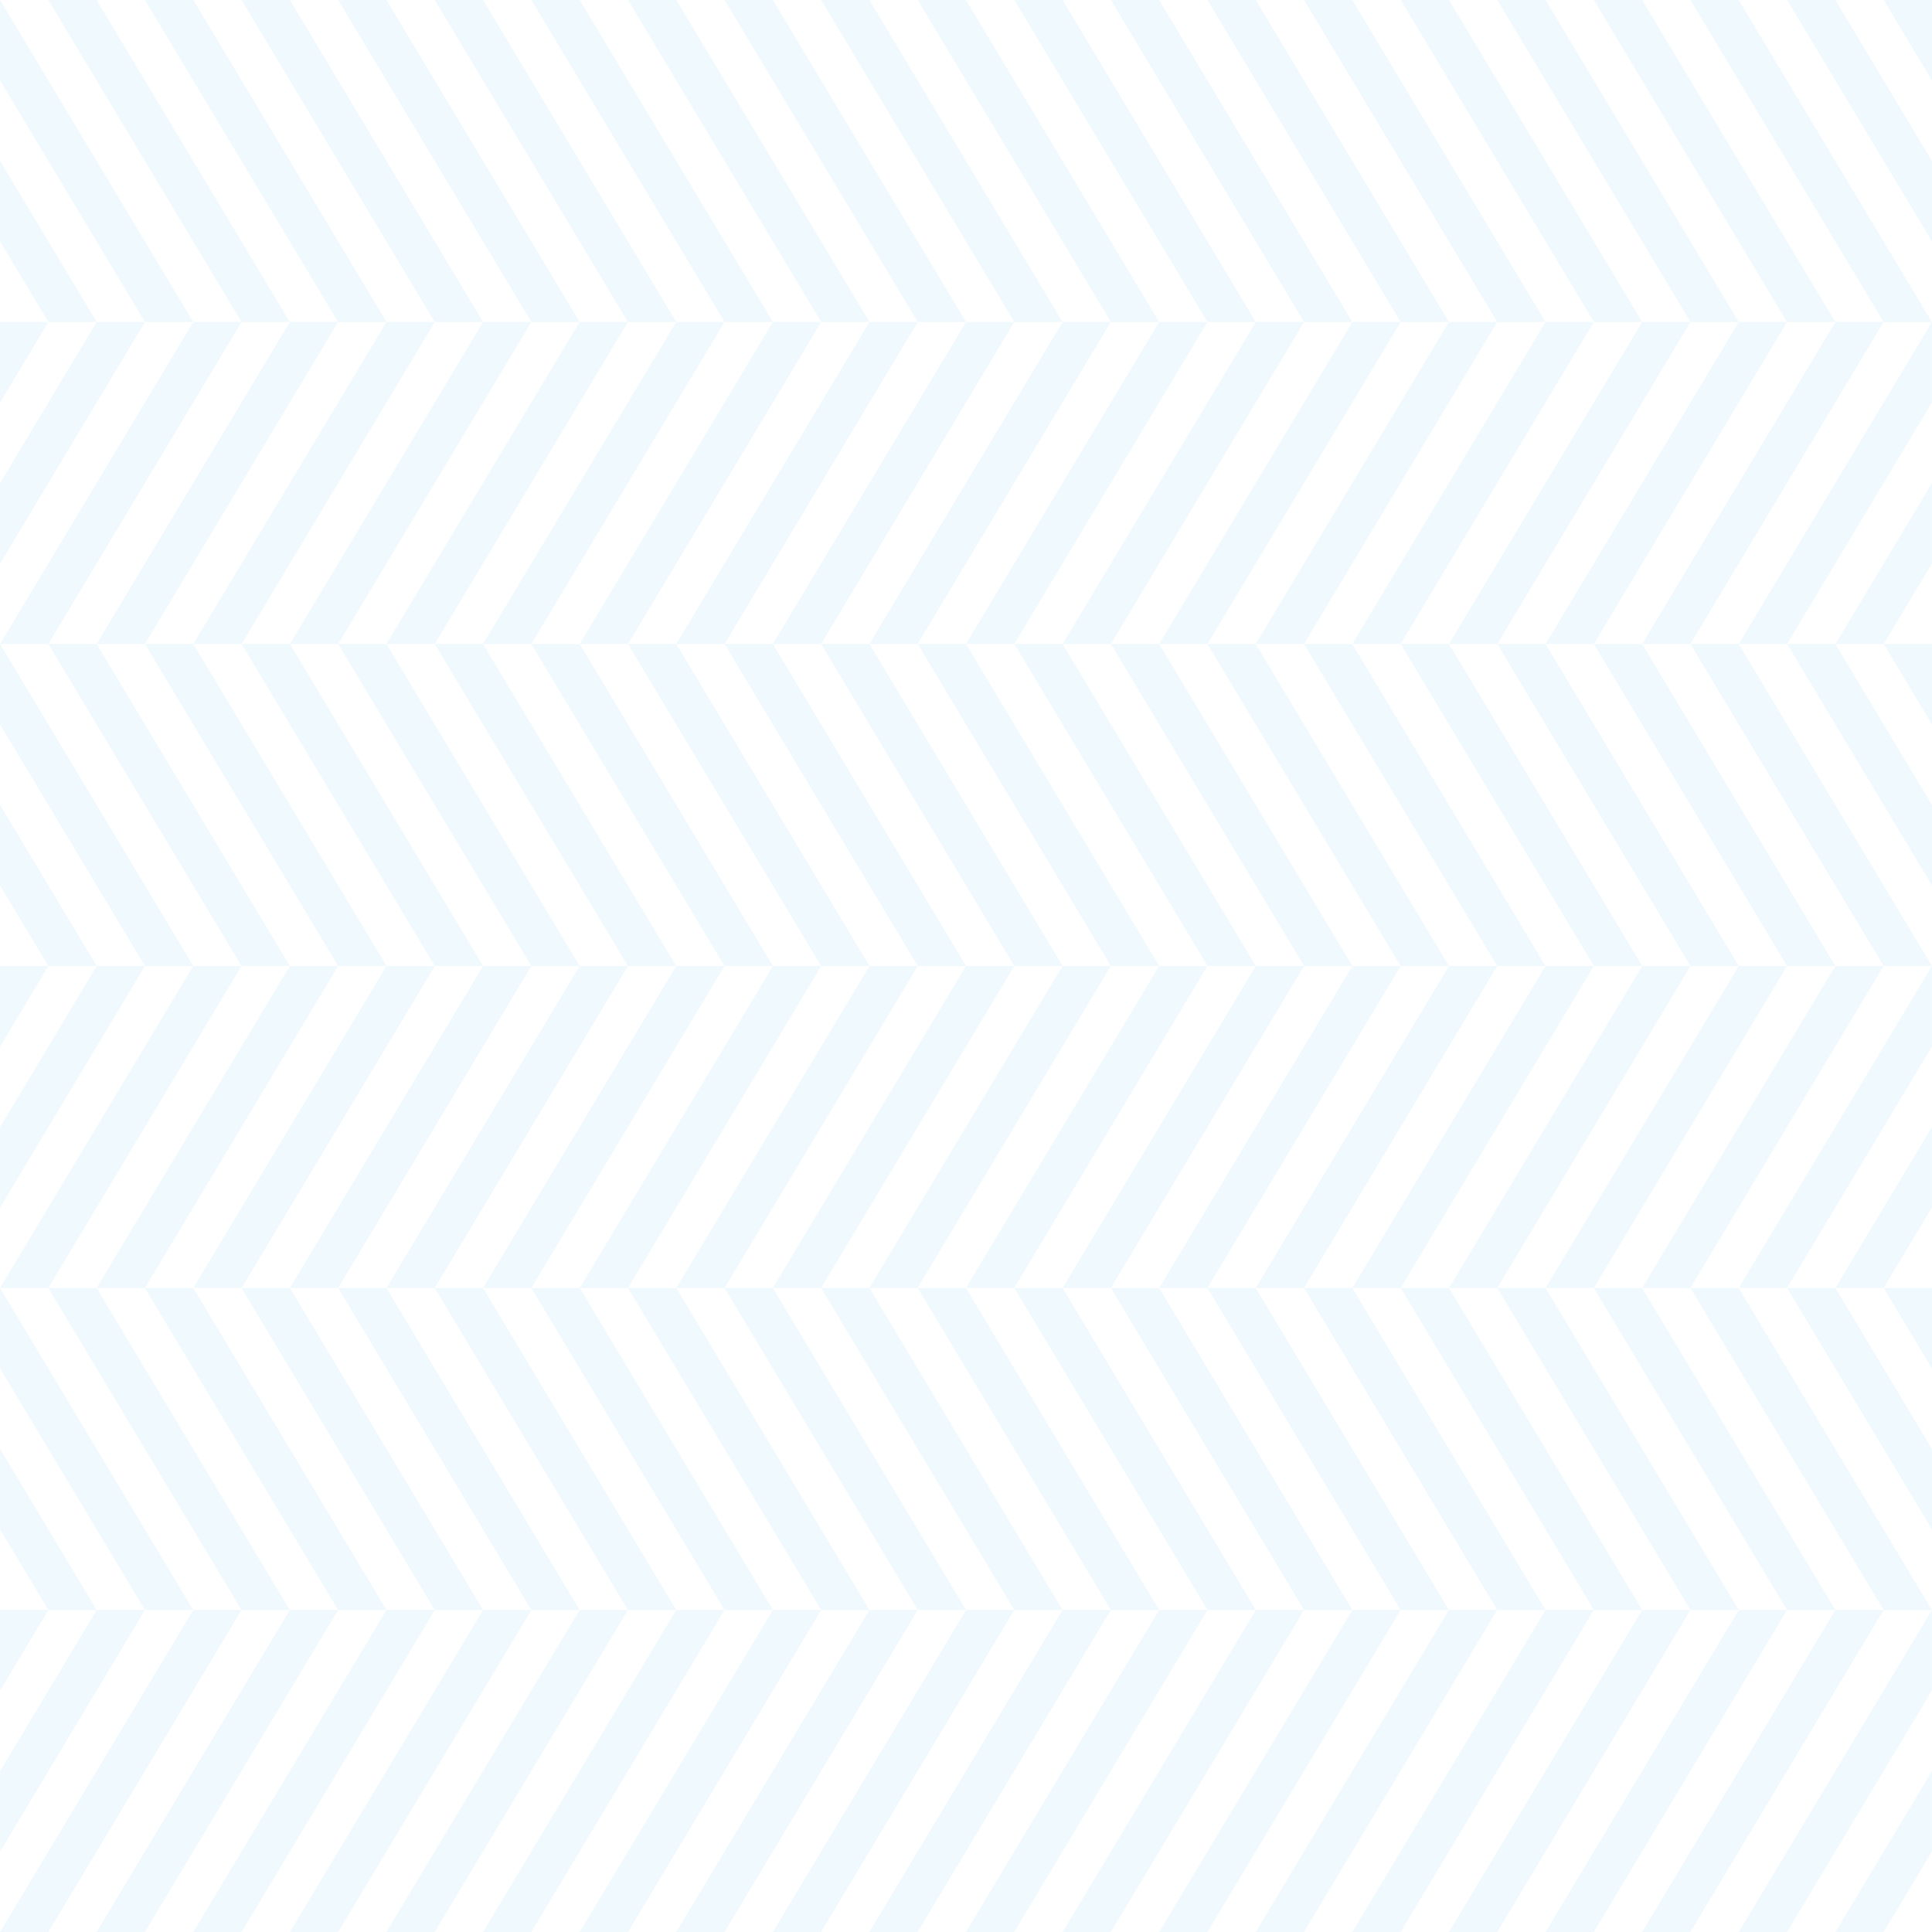<svg xmlns="http://www.w3.org/2000/svg" xmlns:xlink="http://www.w3.org/1999/xlink" width="180" height="180" viewBox="0 0 180 180"><defs><style>.a{fill:none;}.b{clip-path:url(#a);}.c{fill:#6dc2e8;opacity:0.1;}</style><clipPath id="a"><rect class="a" width="180" height="180" transform="translate(839 4826)"/></clipPath></defs><g class="b" transform="translate(-839 -4826)"><path class="c" d="M481.8,392.911l-18,30h4.5l18-30Zm-18,0-18,30h4.5l18-30Zm9,0-18,30h4.5l18-30Zm18,0-18,30h4.5l18-30Zm-36,0-18,30h4.5l18-30Zm-18,0-18,30h4.5l18-30Zm9,0-18,30h4.5l18-30Zm-18,0-18,30h4.5l18-30Zm-18,0-.008.014v7.5l4.508-7.515Zm89.995,0-18,30h4.5l18-30Zm-80.995,0L409.8,407.925v7.5L423.3,392.911Zm152.99,0-18,30h4.5l18-30Zm9,0-18,30h4.5l18-30Zm4.5,30,4.5-7.5v-7.5l-9,15Zm-22.5-30-18,30h4.5l18-30Zm-54,0-18,30h4.5l18-30Zm63,30h4.5l13.5-22.5v-7.5Zm-45-30-18,30h4.5l18-30Zm27,0-18,30h4.5l18-30Zm-36,0-18,30h4.5l18-30Zm18,0-18,30h4.5l18-30Zm9,0-18,30h4.5l18-30Z" transform="translate(429.205 4583.09)"/><path class="c" d="M513.291,362.91l18,30h4.5l-18-30Zm18,0,18,30h4.5l-18-30Zm-9,0,18,30h4.5l-18-30Zm-18,0,18,30h4.5l-18-30Zm36,0,18,30h4.5l-18-30Zm18,0,18,30h4.5l-18-30Zm-9,0,18,30h4.5l-18-30Zm18,0,18,30h4.5l-18-30Zm18,0,4.509,7.515v-7.5l-.008-.015Zm-89.994,0,18,30h4.5l-18-30Zm80.995,0,13.508,22.514v-7.5l-9.009-15.014Zm-152.991,0,18,30h4.5l-18-30Zm-9,0,18,30h4.5l-18-30Zm4.5,30-9-15v7.5l4.5,7.5Zm13.5-30,18,30h4.5l-18-30Zm54,0,18,30h4.5l-18-30Zm-76.5,0v7.5l13.5,22.5h4.5Zm58.5,0,18,30h4.5l-18-30Zm-27,0,18,30h4.5l-18-30Zm36,0,18,30h4.5l-18-30Zm-18,0,18,30h4.5l-18-30Zm-9,0,18,30h4.5l-18-30Z" transform="translate(429.205 4583.09)"/><path class="c" d="M513.291,242.91l18,30h4.5l-18-30Zm18,0,18,30h4.5l-18-30Zm-9,0,18,30h4.5l-18-30Zm-18,0,18,30h4.5l-18-30Zm36,0,18,30h4.5l-18-30Zm18,0,18,30h4.5l-18-30Zm-9,0,18,30h4.5l-18-30Zm18,0,18,30h4.5l-18-30Zm18,0,4.509,7.515v-7.5l-.008-.014Zm-89.994,0,18,30h4.5l-18-30Zm80.995,0,13.508,22.513v-7.5l-9.009-15.014Zm-152.991,0,18,30h4.5l-18-30Zm-9,0,18,30h4.5l-18-30Zm4.5,30-9-15v7.5l4.5,7.5Zm13.5-30,18,30h4.5l-18-30Zm54,0,18,30h4.5l-18-30Zm-76.5,0v7.5l13.5,22.5h4.5Zm58.5,0,18,30h4.5l-18-30Zm-27,0,18,30h4.5l-18-30Zm36,0,18,30h4.5l-18-30Zm-18,0,18,30h4.5l-18-30Zm-9,0,18,30h4.5l-18-30Z" transform="translate(429.205 4583.09)"/><path class="c" d="M481.8,332.911l-18,30h4.5l18-30Zm-18,0-18,30h4.5l18-30Zm9,0-18,30h4.5l18-30Zm18,0-18,30h4.5l18-30Zm-36,0-18,30h4.5l18-30Zm-18,0-18,30h4.5l18-30Zm9,0-18,30h4.5l18-30Zm-18,0-18,30h4.5l18-30Zm-18,0-.008.014v7.5l4.508-7.515Zm89.995,0-18,30h4.5l18-30Zm-80.995,0L409.8,347.924v7.5L423.3,332.911Zm152.99,0-18,30h4.5l18-30Zm9,0-18,30h4.5l18-30Zm4.5,30,4.5-7.5v-7.5l-9,15Zm-22.5-30-18,30h4.5l18-30Zm-54,0-18,30h4.5l18-30Zm63,30h4.5l13.5-22.5v-7.5Zm-45-30-18,30h4.5l18-30Zm27,0-18,30h4.5l18-30Zm-36,0-18,30h4.5l18-30Zm18,0-18,30h4.5l18-30Zm9,0-18,30h4.5l18-30Z" transform="translate(429.205 4583.09)"/><path class="c" d="M481.8,272.911l-18,30h4.5l18-30Zm-18,0-18,30h4.5l18-30Zm9,0-18,30h4.5l18-30Zm18,0-18,30h4.5l18-30Zm-36,0-18,30h4.5l18-30Zm-18,0-18,30h4.5l18-30Zm9,0-18,30h4.5l18-30Zm-18,0-18,30h4.5l18-30Zm-18,0-.008.014v7.5l4.508-7.515Zm89.995,0-18,30h4.5l18-30Zm-80.995,0L409.8,287.924v7.5L423.3,272.911Zm152.99,0-18,30h4.5l18-30Zm9,0-18,30h4.5l18-30Zm4.5,30,4.5-7.5v-7.5l-9,15Zm-22.5-30-18,30h4.5l18-30Zm-54,0-18,30h4.5l18-30Zm63,30h4.5l13.5-22.5v-7.5Zm-45-30-18,30h4.5l18-30Zm27,0-18,30h4.5l18-30Zm-36,0-18,30h4.5l18-30Zm18,0-18,30h4.5l18-30Zm9,0-18,30h4.5l18-30Z" transform="translate(429.205 4583.09)"/><path class="c" d="M513.291,302.91l18,30h4.5l-18-30Zm18,0,18,30h4.5l-18-30Zm-9,0,18,30h4.5l-18-30Zm-18,0,18,30h4.5l-18-30Zm36,0,18,30h4.5l-18-30Zm18,0,18,30h4.5l-18-30Zm-9,0,18,30h4.5l-18-30Zm18,0,18,30h4.5l-18-30Zm18,0,4.509,7.515v-7.5l-.008-.015Zm-89.994,0,18,30h4.5l-18-30Zm80.995,0,13.508,22.513v-7.5l-9.009-15.014Zm-152.991,0,18,30h4.5l-18-30Zm-9,0,18,30h4.5l-18-30Zm4.5,30-9-15v7.5l4.5,7.5Zm13.5-30,18,30h4.5l-18-30Zm54,0,18,30h4.5l-18-30Zm-76.5,0v7.5l13.5,22.5h4.5Zm58.5,0,18,30h4.5l-18-30Zm-27,0,18,30h4.5l-18-30Zm36,0,18,30h4.5l-18-30Zm-18,0,18,30h4.5l-18-30Zm-9,0,18,30h4.5l-18-30Z" transform="translate(429.205 4583.09)"/></g></svg>
